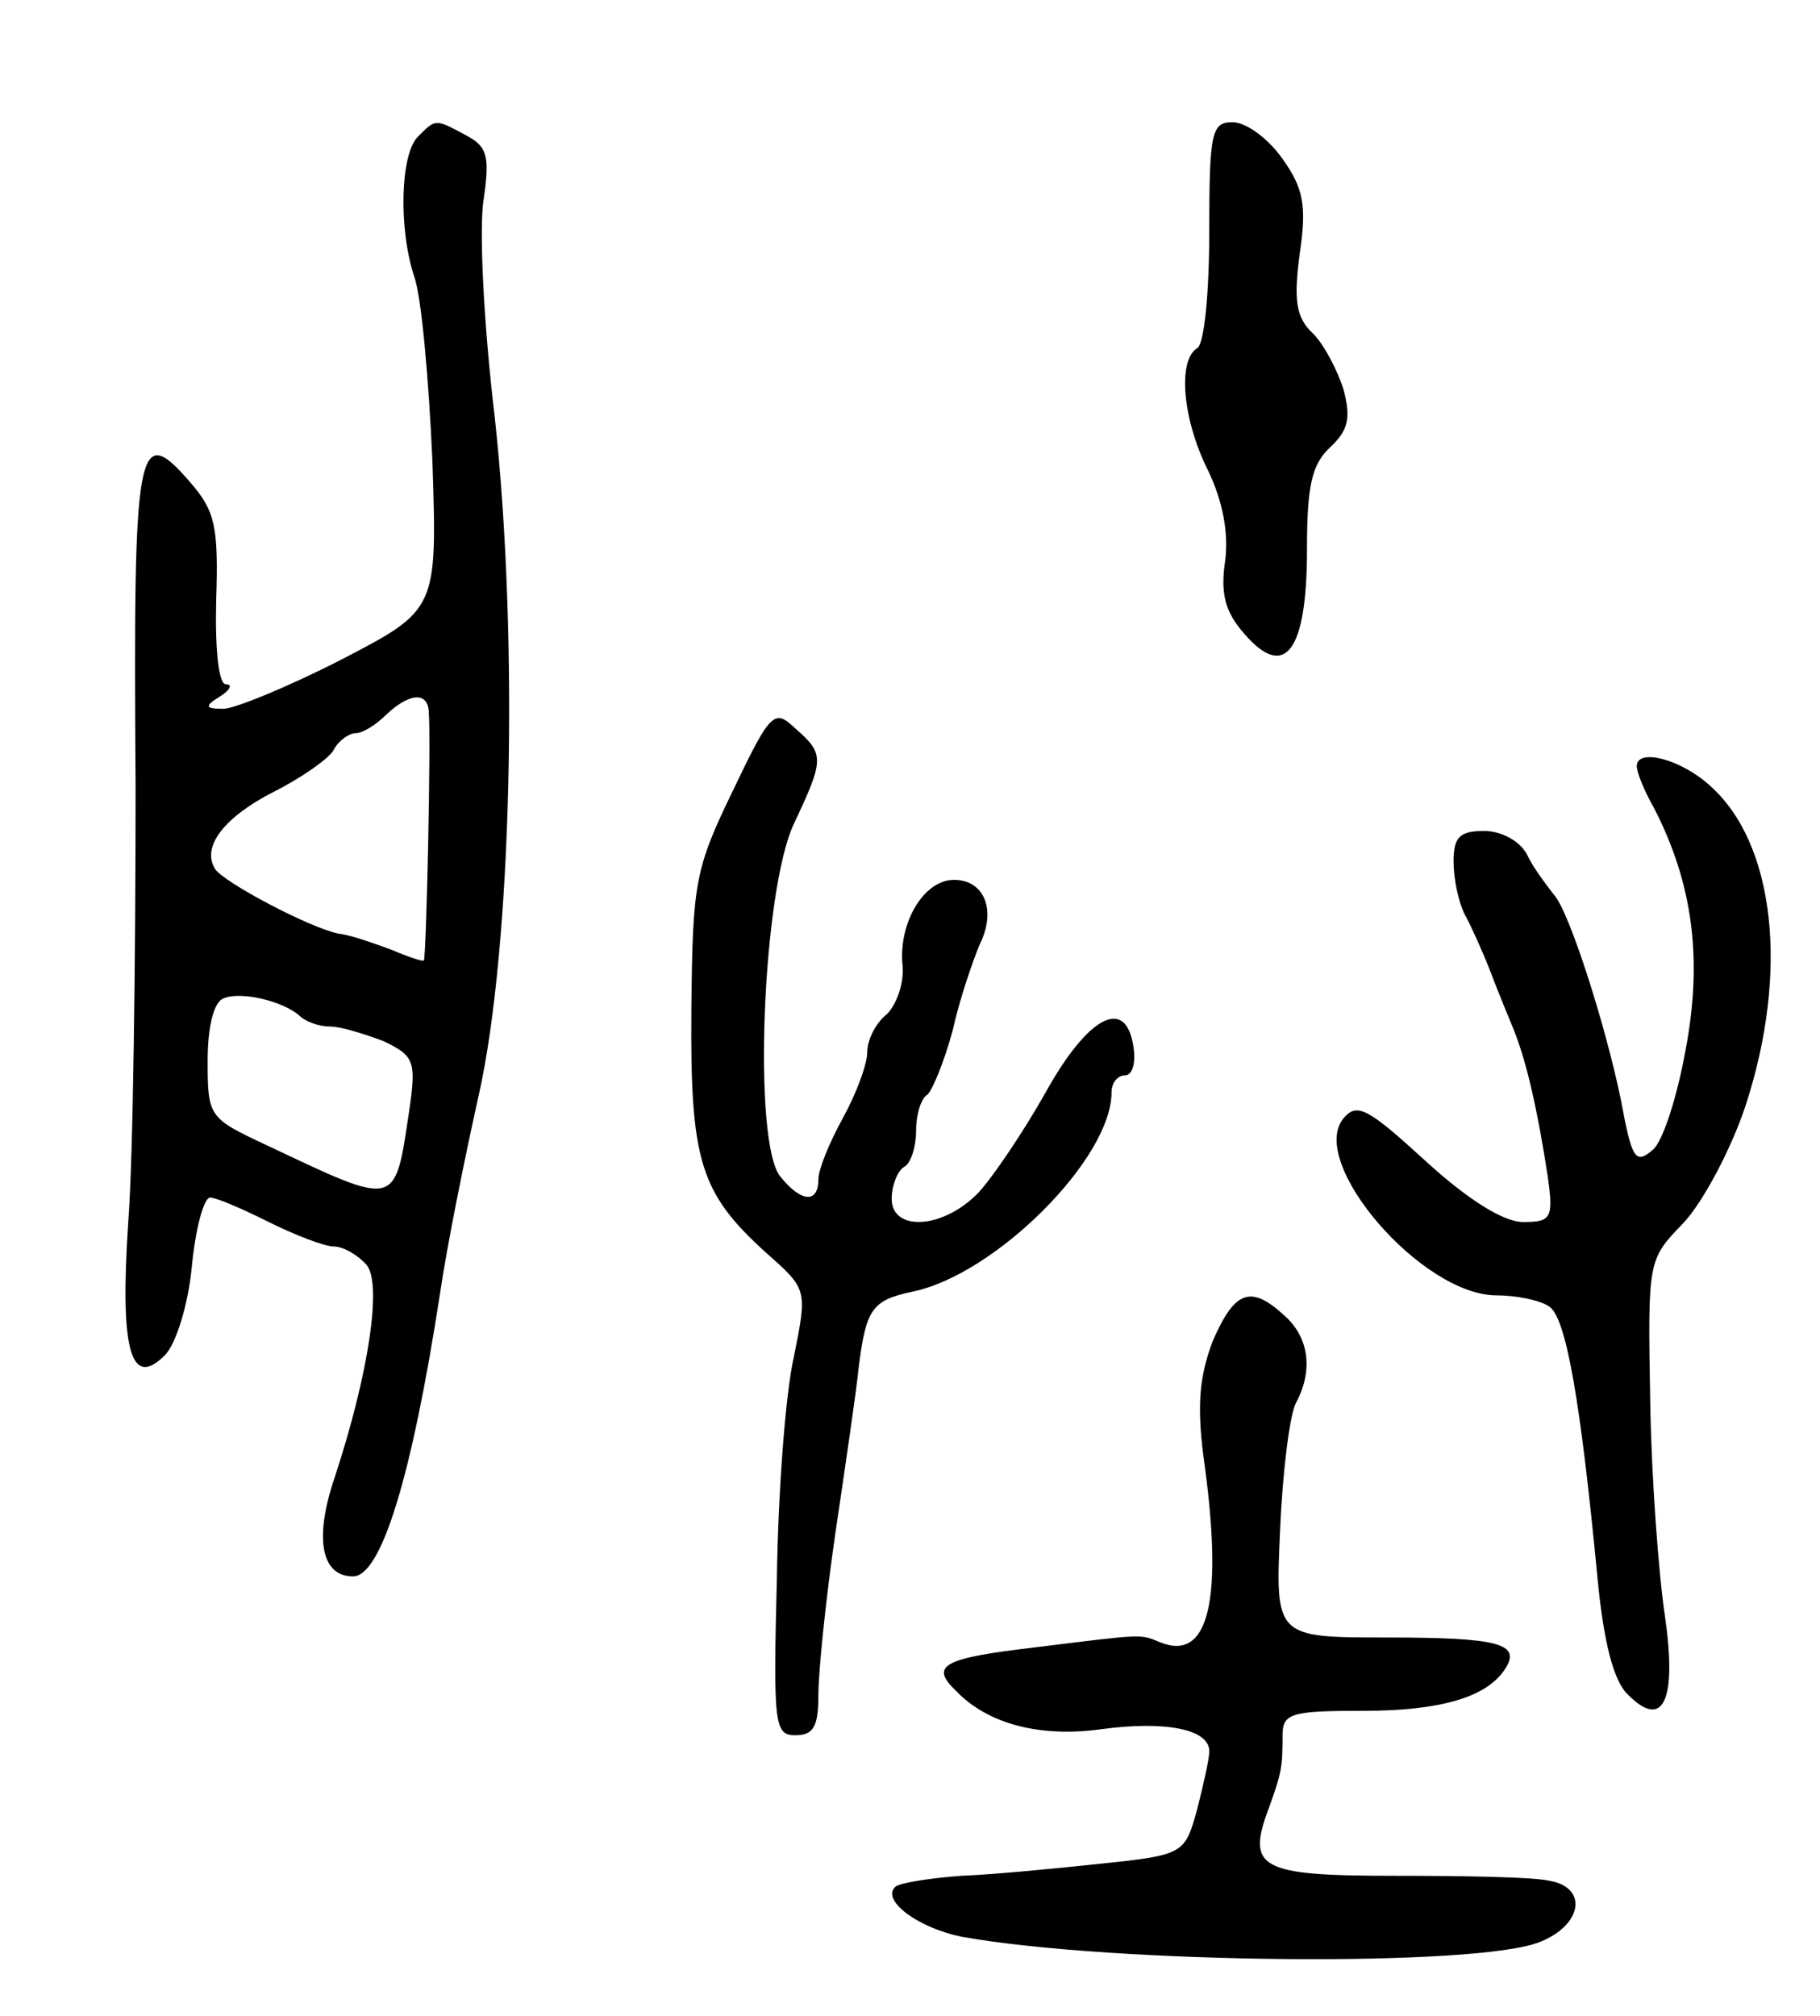 <svg version="1.0" xmlns="http://www.w3.org/2000/svg"
 width="149pt" height="165pt" viewBox="0 0 149 165"
 preserveAspectRatio="xMidYMid meet">
<g transform="translate(0,165) scale(0.1,-0.1)"
fill="#000000" stroke="none">
<path d="M342 1538 c-14 -14 -16 -74 -3 -114 6 -16 12 -84 15 -151 4 -122 4
-122 -75 -163 -43 -22 -87 -40 -96 -40 -15 0 -16 2 -3 10 8 5 11 10 5 10 -6 0
-9 28 -8 69 2 60 -1 73 -21 96 -44 51 -47 33 -45 -248 0 -144 -2 -305 -6 -357
-7 -105 2 -137 30 -109 9 9 19 41 22 72 3 32 10 57 15 57 5 0 26 -9 48 -20 22
-11 46 -20 53 -20 8 0 20 -7 27 -15 13 -15 2 -89 -26 -174 -17 -50 -11 -81 15
-81 23 0 48 81 71 230 6 41 21 115 32 164 27 121 33 372 13 555 -9 75 -13 155
-9 178 5 35 3 43 -14 52 -26 14 -25 14 -40 -1z m9 -470 c2 -23 -2 -202 -4
-204 -1 -1 -13 3 -27 9 -14 5 -33 12 -43 13 -24 5 -94 42 -101 53 -11 18 7 42
48 63 22 11 45 27 49 34 4 8 13 14 18 14 6 0 17 7 25 15 19 18 34 19 35 3z
m-106 -249 c5 -5 16 -9 25 -9 9 0 28 -6 44 -12 25 -12 27 -16 21 -57 -12 -80
-9 -79 -117 -28 -47 22 -48 23 -48 69 0 28 5 48 13 51 14 6 48 -2 62 -14z"/>
<path d="M990 1461 c0 -50 -4 -93 -10 -96 -16 -10 -12 -58 9 -100 12 -25 17
-51 14 -74 -4 -27 0 -42 16 -60 33 -38 51 -14 51 69 0 53 4 70 19 84 15 14 17
24 11 47 -5 16 -16 37 -25 46 -14 13 -16 27 -11 65 6 40 3 54 -14 78 -12 17
-30 30 -41 30 -17 0 -19 -8 -19 -89z"/>
<path d="M600 1003 c-31 -64 -33 -75 -34 -179 -1 -124 7 -150 61 -199 34 -30
34 -30 23 -85 -7 -30 -13 -112 -14 -182 -3 -119 -2 -128 15 -128 15 0 19 7 19
33 0 19 6 78 14 133 8 54 17 115 19 135 6 48 11 55 44 62 68 14 163 109 163
163 0 8 5 14 11 14 6 0 9 10 7 23 -6 42 -37 26 -72 -37 -18 -32 -43 -69 -55
-82 -29 -30 -71 -32 -71 -5 0 11 5 23 10 26 6 3 10 17 10 30 0 13 4 26 9 29 4
3 14 27 21 53 6 27 17 58 22 70 14 28 4 53 -21 53 -25 0 -46 -36 -42 -71 1
-14 -5 -31 -13 -39 -9 -7 -16 -21 -16 -31 0 -10 -9 -34 -20 -54 -11 -20 -20
-42 -20 -50 0 -20 -14 -19 -31 2 -23 27 -15 234 11 289 25 53 25 57 1 78 -17
16 -20 14 -51 -51z"/>
<path d="M1340 1023 c0 -5 6 -20 14 -34 32 -62 40 -124 26 -198 -7 -39 -19
-76 -27 -82 -14 -12 -17 -8 -26 41 -13 63 -43 156 -55 168 -6 8 -17 22 -22 33
-6 11 -21 19 -35 19 -20 0 -25 -5 -25 -25 0 -14 4 -33 9 -43 5 -9 14 -29 20
-44 6 -16 15 -38 20 -50 11 -27 20 -68 28 -120 5 -35 3 -38 -20 -38 -16 0 -45
18 -80 50 -47 43 -56 48 -67 35 -30 -36 64 -145 125 -145 16 0 36 -4 43 -9 14
-8 26 -77 40 -224 5 -51 13 -83 25 -94 29 -29 40 -4 30 65 -5 33 -11 112 -12
175 -2 116 -2 116 27 146 16 17 39 60 51 96 36 110 24 215 -29 262 -24 22 -60
31 -60 16z"/>
<path d="M993 553 c-11 -29 -13 -52 -8 -93 17 -119 5 -170 -35 -154 -17 7 -13
7 -102 -4 -77 -9 -87 -15 -65 -36 26 -27 69 -38 119 -31 52 7 88 0 88 -18 0
-7 -5 -28 -10 -48 -10 -36 -11 -37 -78 -44 -37 -4 -89 -9 -115 -10 -27 -2 -51
-6 -54 -9 -12 -11 19 -34 55 -41 124 -22 423 -25 473 -4 35 14 39 45 7 50 -13
3 -69 4 -126 4 -111 0 -122 6 -103 56 10 28 11 32 11 59 0 18 7 20 66 20 63 0
101 11 116 34 14 21 -5 26 -96 26 -92 0 -92 0 -88 88 2 48 8 95 13 104 14 26
11 53 -9 71 -28 26 -41 21 -59 -20z"/>
</g>
</svg>
